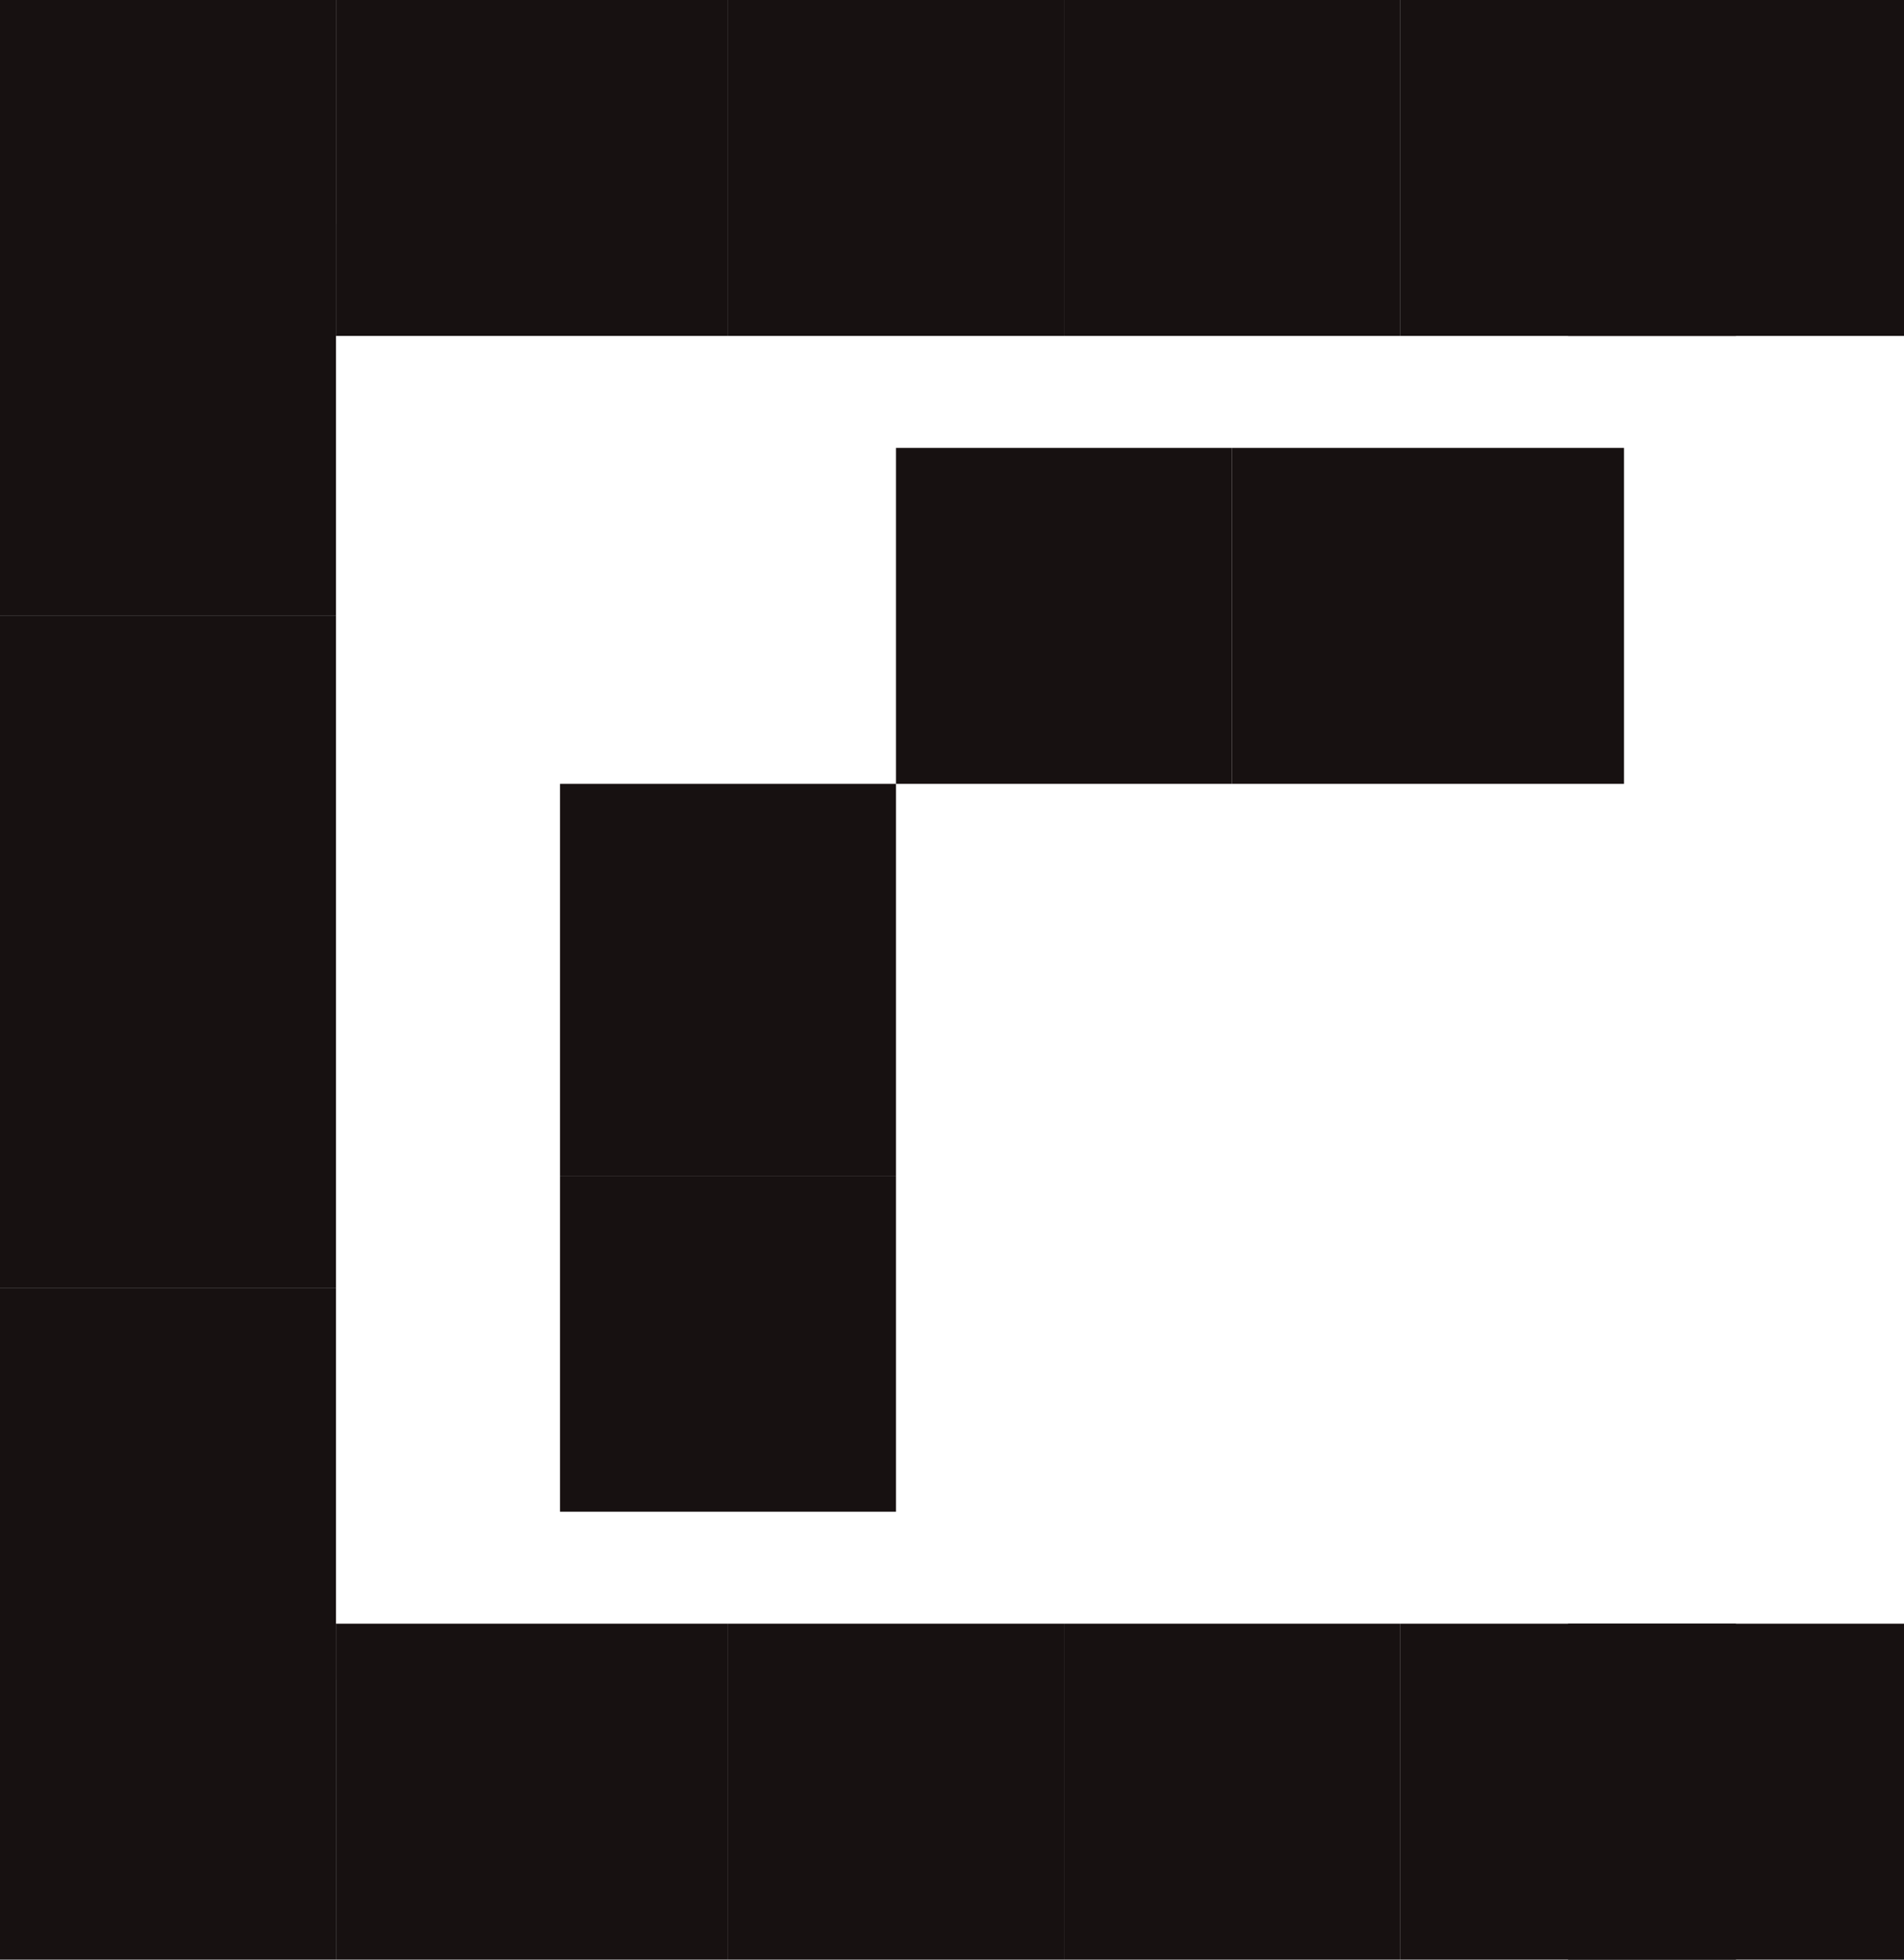 <svg width="34" height="35" viewBox="0 0 34 35" fill="none" xmlns="http://www.w3.org/2000/svg">
<rect y="23" width="6" height="7" fill="#171111"/>
<rect y="17" width="6" height="6" fill="#171111"/>
<rect y="11" width="6" height="6" fill="#171111"/>
<rect y="4" width="6" height="7" fill="#171111"/>
<rect width="6" height="6" fill="#171111"/>
<rect x="6" width="7" height="6" fill="#171111"/>
<rect x="13" width="6" height="6" fill="#171111"/>
<rect x="19" width="6" height="6" fill="#171111"/>
<rect x="25" width="6" height="6" fill="#171111"/>
<rect x="25" y="29" width="6" height="6" fill="#171111"/>
<rect x="28" y="29" width="6" height="6" fill="#171111"/>
<rect x="28" width="6" height="6" fill="#171111"/>
<rect x="10" y="21" width="6" height="6" fill="#171111"/>
<rect x="10" y="14" width="6" height="7" fill="#171111"/>
<rect x="16" y="8" width="6" height="6" fill="#171111"/>
<rect x="22" y="8" width="7" height="6" fill="#171111"/>
<rect y="29" width="6" height="6" fill="#171111"/>
<rect x="6" y="29" width="7" height="6" fill="#171111"/>
<rect x="13" y="29" width="6" height="6" fill="#171111"/>
<rect x="19" y="29" width="6" height="6" fill="#171111"/>
</svg>

